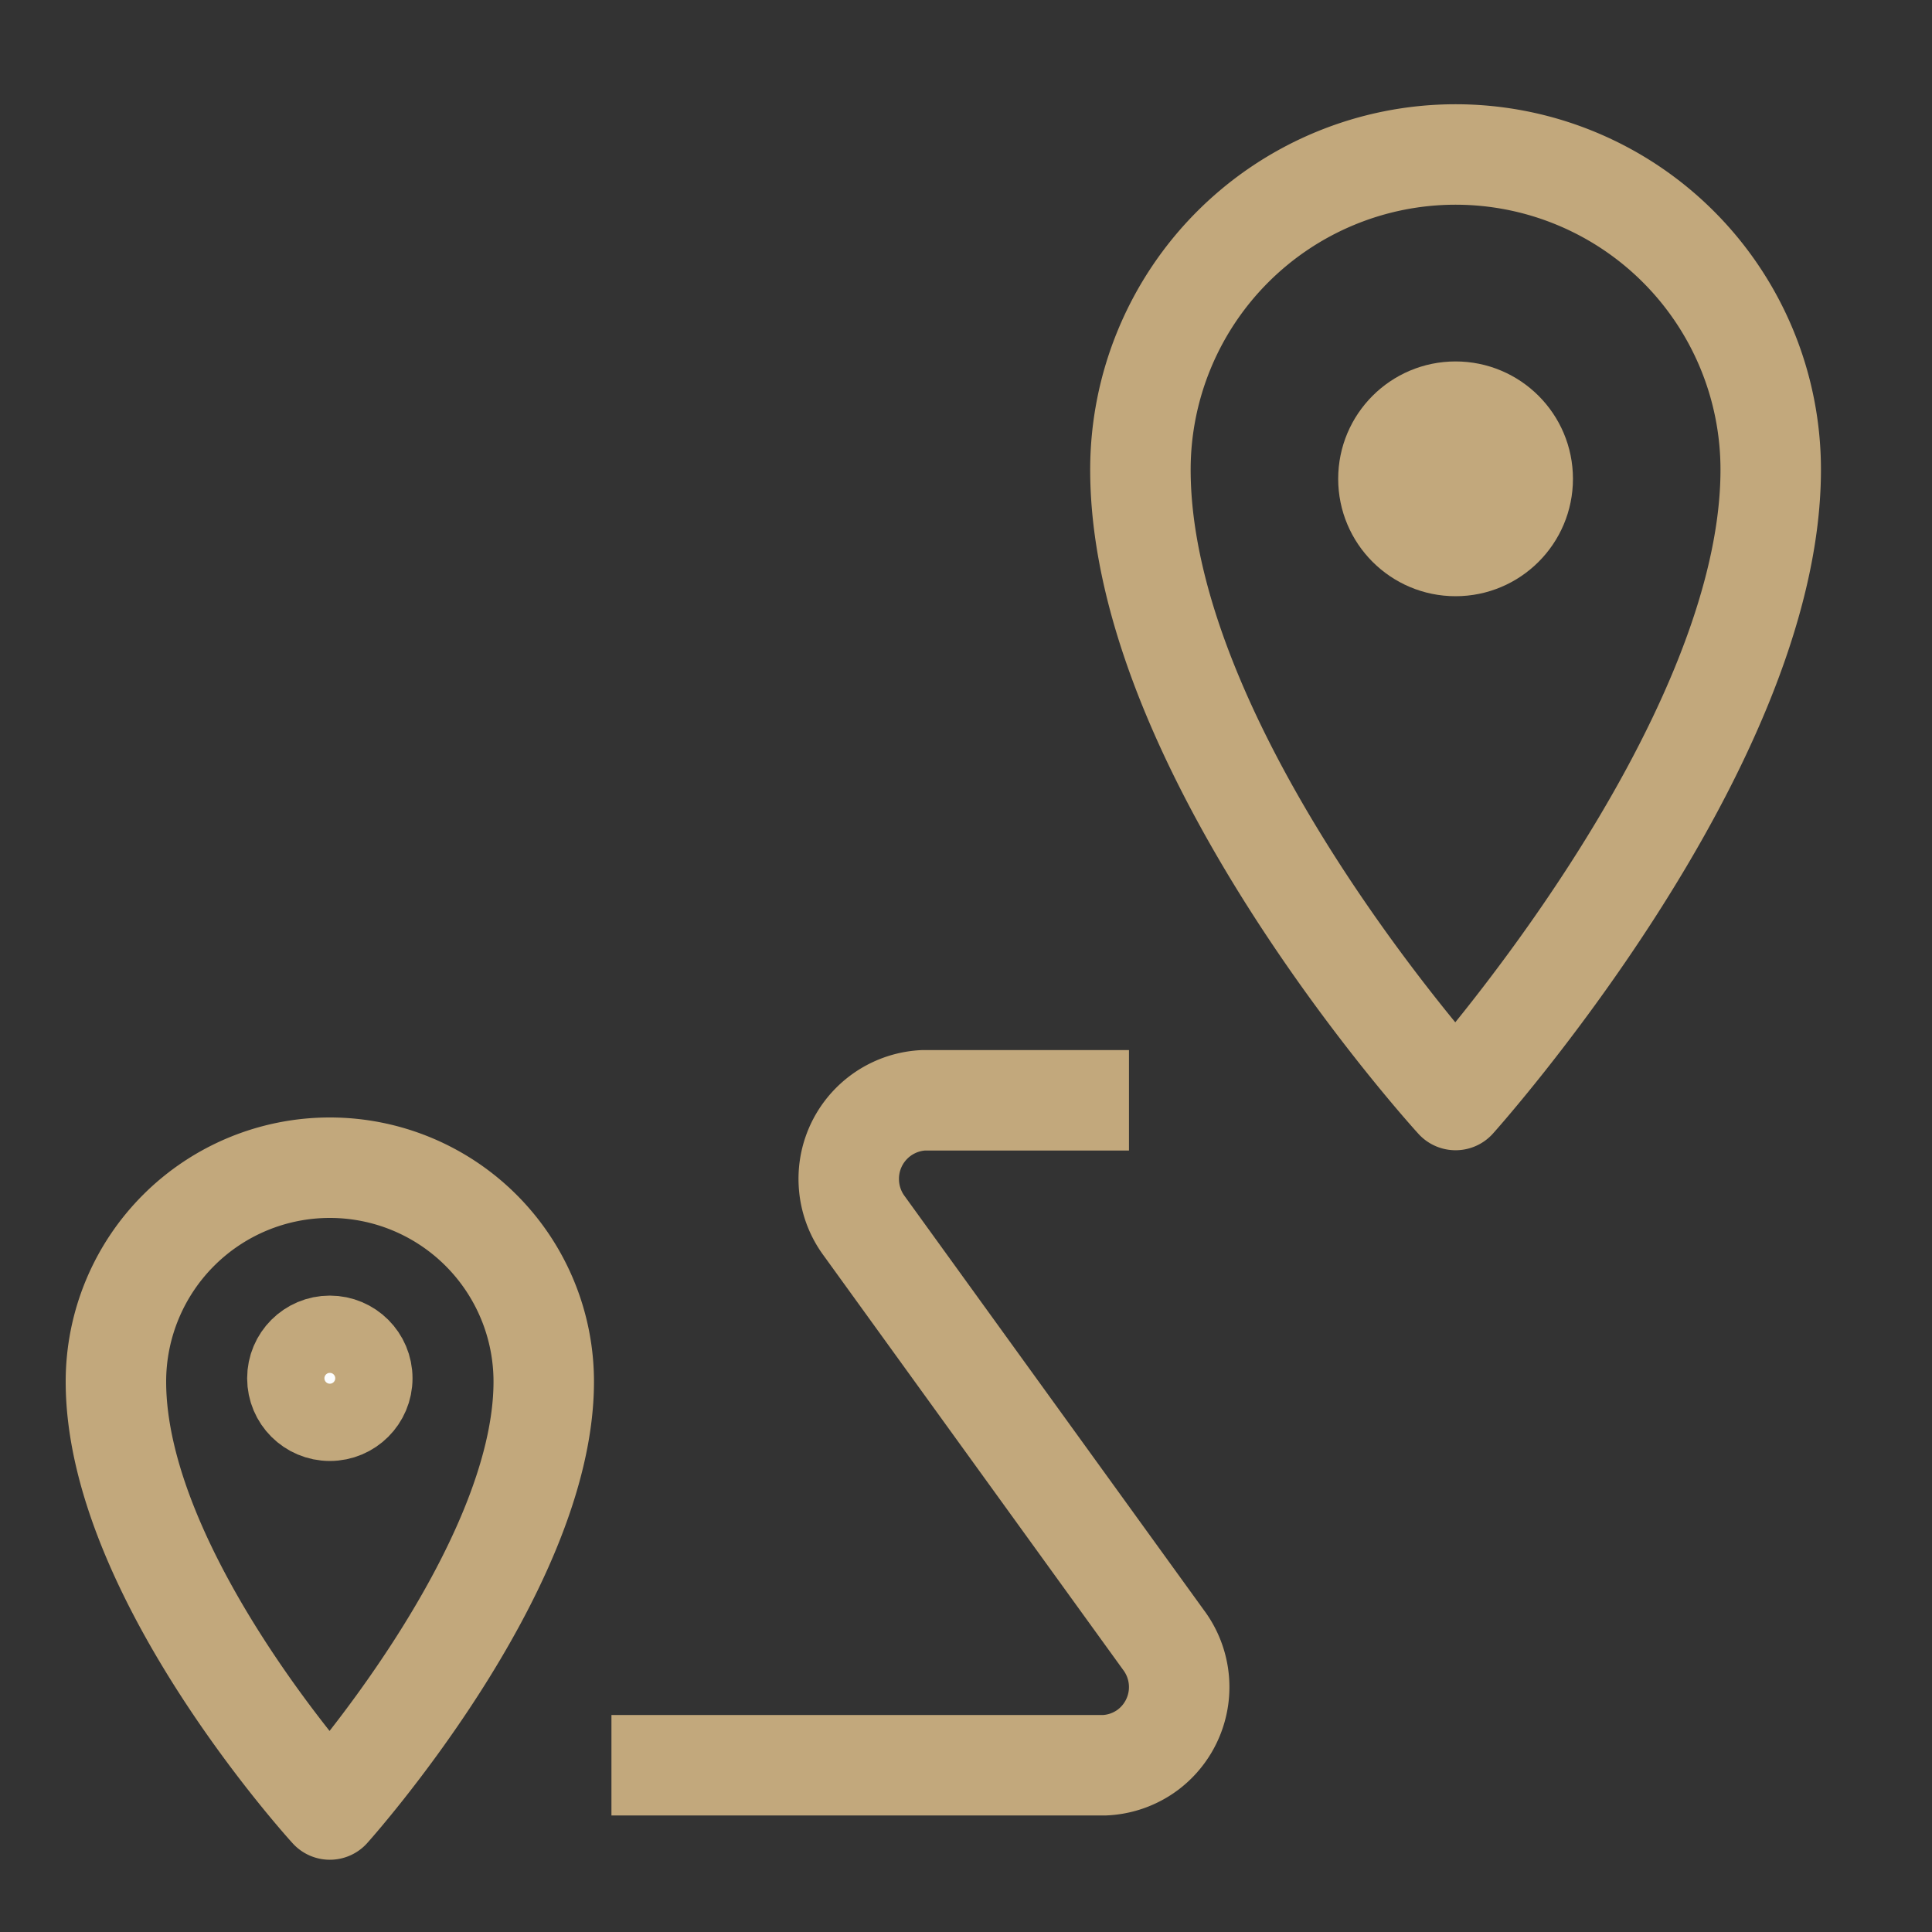 <svg xmlns="http://www.w3.org/2000/svg" width="25" height="25" viewBox="0 0 25 25">
  <rect x="0" y="0" width="25" height="25" fill="#333333" stroke="none"/>
  <g id="ic_logistic" transform="translate(0.5 0.5)">
    <rect id="ic_bill_white38x38_background" data-name="ic/bill/white38x38 background" width="24" height="24" fill="rgba(0,0,0,0)" stroke="#72bf00" stroke-width="1" opacity="0"/>
    <g id="Group_2800" data-name="Group 2800" transform="translate(877.695 -1145.232)">
      <g id="Group_2801" data-name="Group 2801">
        <g id="Group_2800-2" data-name="Group 2800-2">
          <path id="Path_656" data-name="Path 656" d="M-863.586,1158.97h-2.662a1.017,1.017,0,0,0-.963,1.068,1.018,1.018,0,0,0,.2.559l3.87,5.354a1.016,1.016,0,0,1-.2,1.423h0a1.012,1.012,0,0,1-.559.2h-6.383" fill="none" stroke="#c2a87c" stroke-miterlimit="10" stroke-width="1.3"/>
        </g>
      </g>
      <g id="icons8_marker_sun_1" data-name="icons8 marker sun 1">
        <circle id="Ellipse_88" data-name="Ellipse 88" cx="1.019" cy="1.019" r="1.019" transform="translate(-860.379 1149.909)" fill="#c2a87c" stroke="#c2a87c" stroke-linejoin="round" stroke-width="1"/>
        <path id="Path_657" data-name="Path 657" d="M-855.282,1150.81c0,3.617-4.078,8.156-4.078,8.156s-4.078-4.459-4.078-8.156a4.079,4.079,0,0,1,4.078-4.079,4.078,4.078,0,0,1,4.078,4.078Z" fill="none" stroke="#c2a87c" stroke-linejoin="round" stroke-width="1.3"/>
      </g>
      <g id="icons8_marker_sun_1-2" data-name="icons8 marker sun 1">
        <path id="Path_657-2" data-name="Path 657" d="M-871.159,1162.61c0,2.456-2.768,5.537-2.768,5.537s-2.768-3.027-2.768-5.537a2.768,2.768,0,0,1,2.768-2.768,2.768,2.768,0,0,1,2.768,2.767Z" fill="none" stroke="#c2a87c" stroke-linejoin="round" stroke-width="1.3"/>
      </g>
      <circle id="Ellipse_88-2" data-name="Ellipse 88" cx="0.57" cy="0.57" r="0.57" transform="translate(-874.497 1161.997)" fill="#fcfdfe" stroke="#c2a87c" stroke-linejoin="round" stroke-width="1"/>
    </g>
  </g>
</svg>
